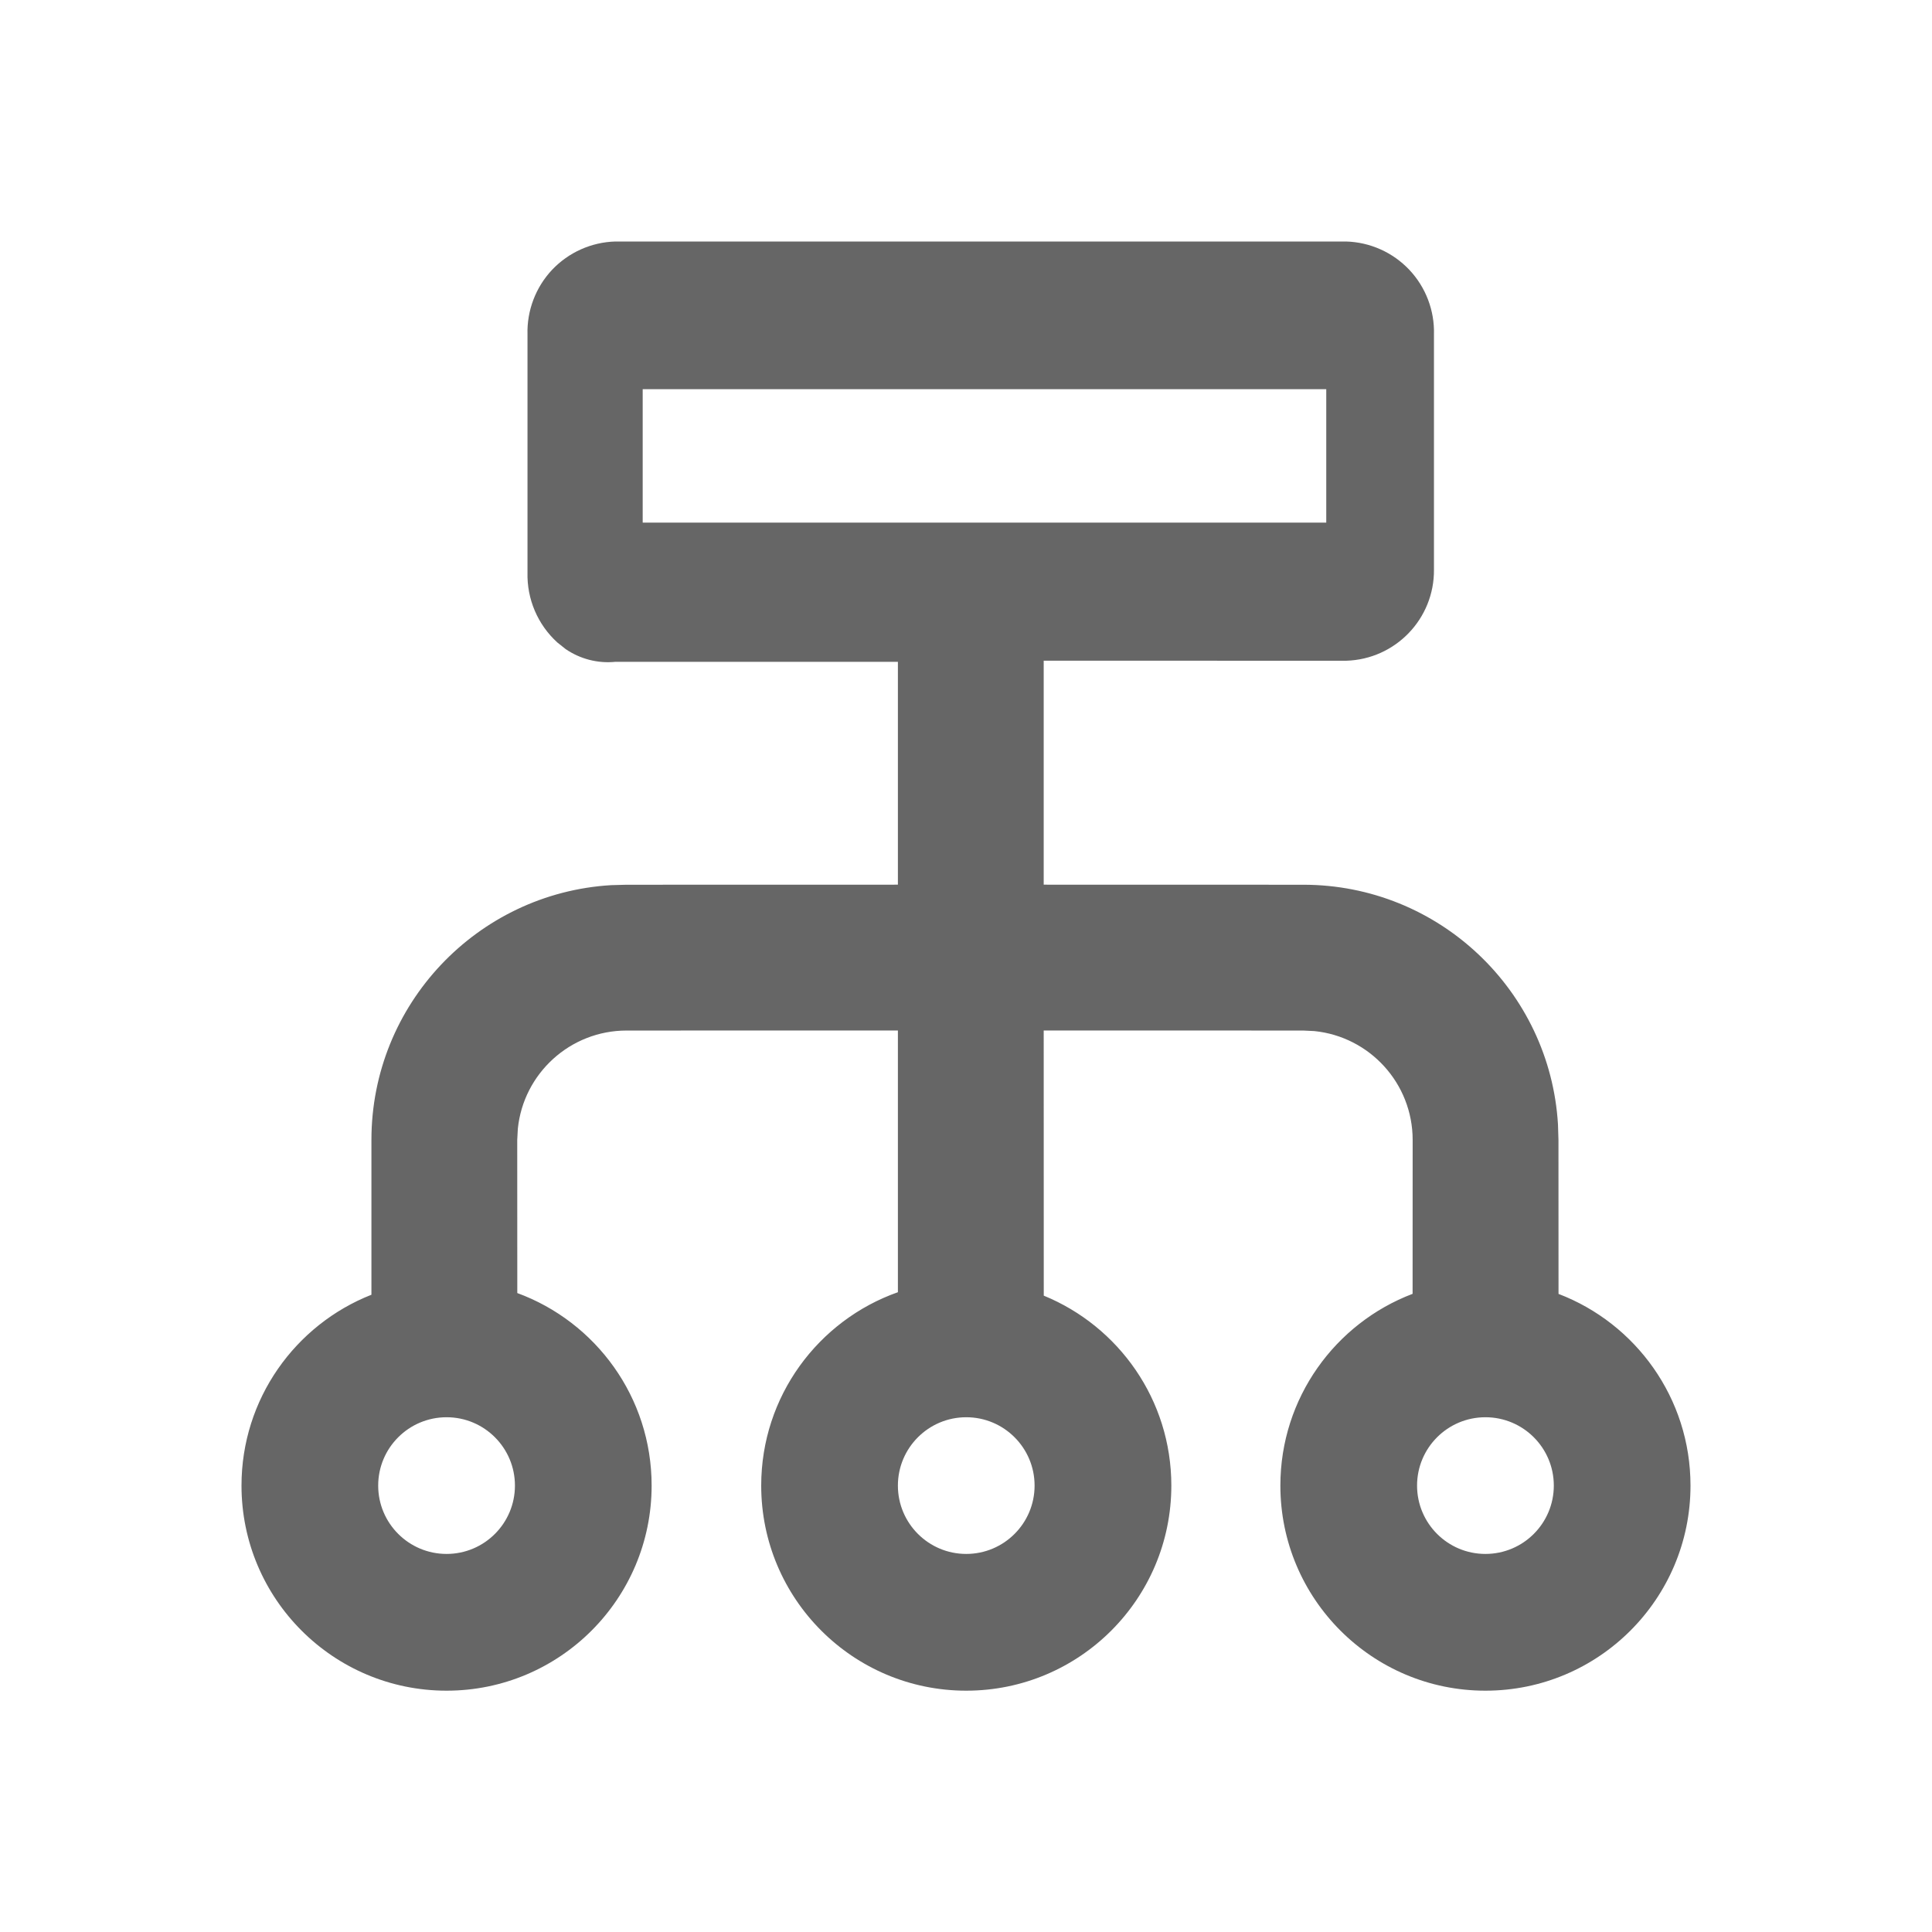 <!--?xml version="1.0" encoding="UTF-8"?-->
<svg width="32px" height="32px" viewBox="0 0 32 32" version="1.1" xmlns="http://www.w3.org/2000/svg" xmlns:xlink="http://www.w3.org/1999/xlink">
    <title>1142-向下平铺</title>
    <g id="1142-向下平铺" stroke="none" stroke-width="1" fill="none" fill-rule="evenodd">
        <g id="编组" transform="translate(4, 4)" fill="#000000" fill-rule="nonzero">
            <path d="M18.295,0 C18.693,0.011 19.069,0.18 19.342,0.468 C19.615,0.757 19.762,1.143 19.751,1.54 L19.751,1.54 L19.751,5.435 C19.758,6.25 19.111,6.921 18.295,6.944 L18.295,6.944 L13.287,6.943 L13.287,10.653 L17.586,10.654 C19.834,10.654 21.672,12.409 21.805,14.623 L21.813,14.881 L21.814,17.431 C23.092,17.919 24,19.157 24,20.606 C24,22.482 22.479,24.003 20.603,24.003 C18.728,24.003 17.207,22.482 17.207,20.606 C17.207,19.155 18.117,17.916 19.397,17.43 L19.398,14.881 C19.398,13.943 18.685,13.171 17.771,13.078 L17.586,13.069 L13.287,13.068 L13.288,17.46 C14.527,17.967 15.401,19.184 15.401,20.606 C15.401,22.482 13.88,24.003 12.004,24.003 C10.128,24.003 8.608,22.482 8.608,20.606 C8.608,19.127 9.553,17.869 10.872,17.403 L10.872,13.068 L6.379,13.069 C5.441,13.069 4.67,13.782 4.577,14.695 L4.567,14.881 L4.568,17.417 C5.867,17.894 6.793,19.142 6.793,20.606 C6.793,22.482 5.272,24.003 3.397,24.003 C1.521,24.003 0,22.482 0,20.606 C0,19.17 0.892,17.941 2.152,17.445 L2.152,14.881 C2.152,12.633 3.907,10.794 6.121,10.661 L6.379,10.654 L10.872,10.653 L10.872,6.962 L6.192,6.962 C5.9,6.991 5.609,6.915 5.369,6.751 L5.232,6.642 C4.906,6.346 4.726,5.923 4.737,5.483 L4.737,5.483 L4.737,1.54 C4.726,1.143 4.873,0.757 5.145,0.468 C5.418,0.18 5.795,0.011 6.192,0 L6.192,0 L18.295,0 Z M12.004,19.474 C11.379,19.474 10.872,19.981 10.872,20.606 C10.872,21.231 11.379,21.738 12.004,21.738 C12.629,21.738 13.136,21.231 13.136,20.606 C13.136,19.981 12.629,19.474 12.004,19.474 Z M20.603,19.474 C19.978,19.474 19.471,19.981 19.471,20.606 C19.471,21.231 19.978,21.738 20.603,21.738 C21.229,21.738 21.736,21.231 21.736,20.606 C21.736,19.981 21.229,19.474 20.603,19.474 Z M3.397,19.474 C2.771,19.474 2.264,19.981 2.264,20.606 C2.264,21.231 2.771,21.738 3.397,21.738 C4.022,21.738 4.529,21.231 4.529,20.606 C4.529,19.981 4.022,19.474 3.397,19.474 Z M17.967,2.446 L6.645,2.446 L6.645,4.656 L17.967,4.656 L17.967,2.446 Z" id="形状" fill="#666666"></path>
        </g>
    </g>
</svg>